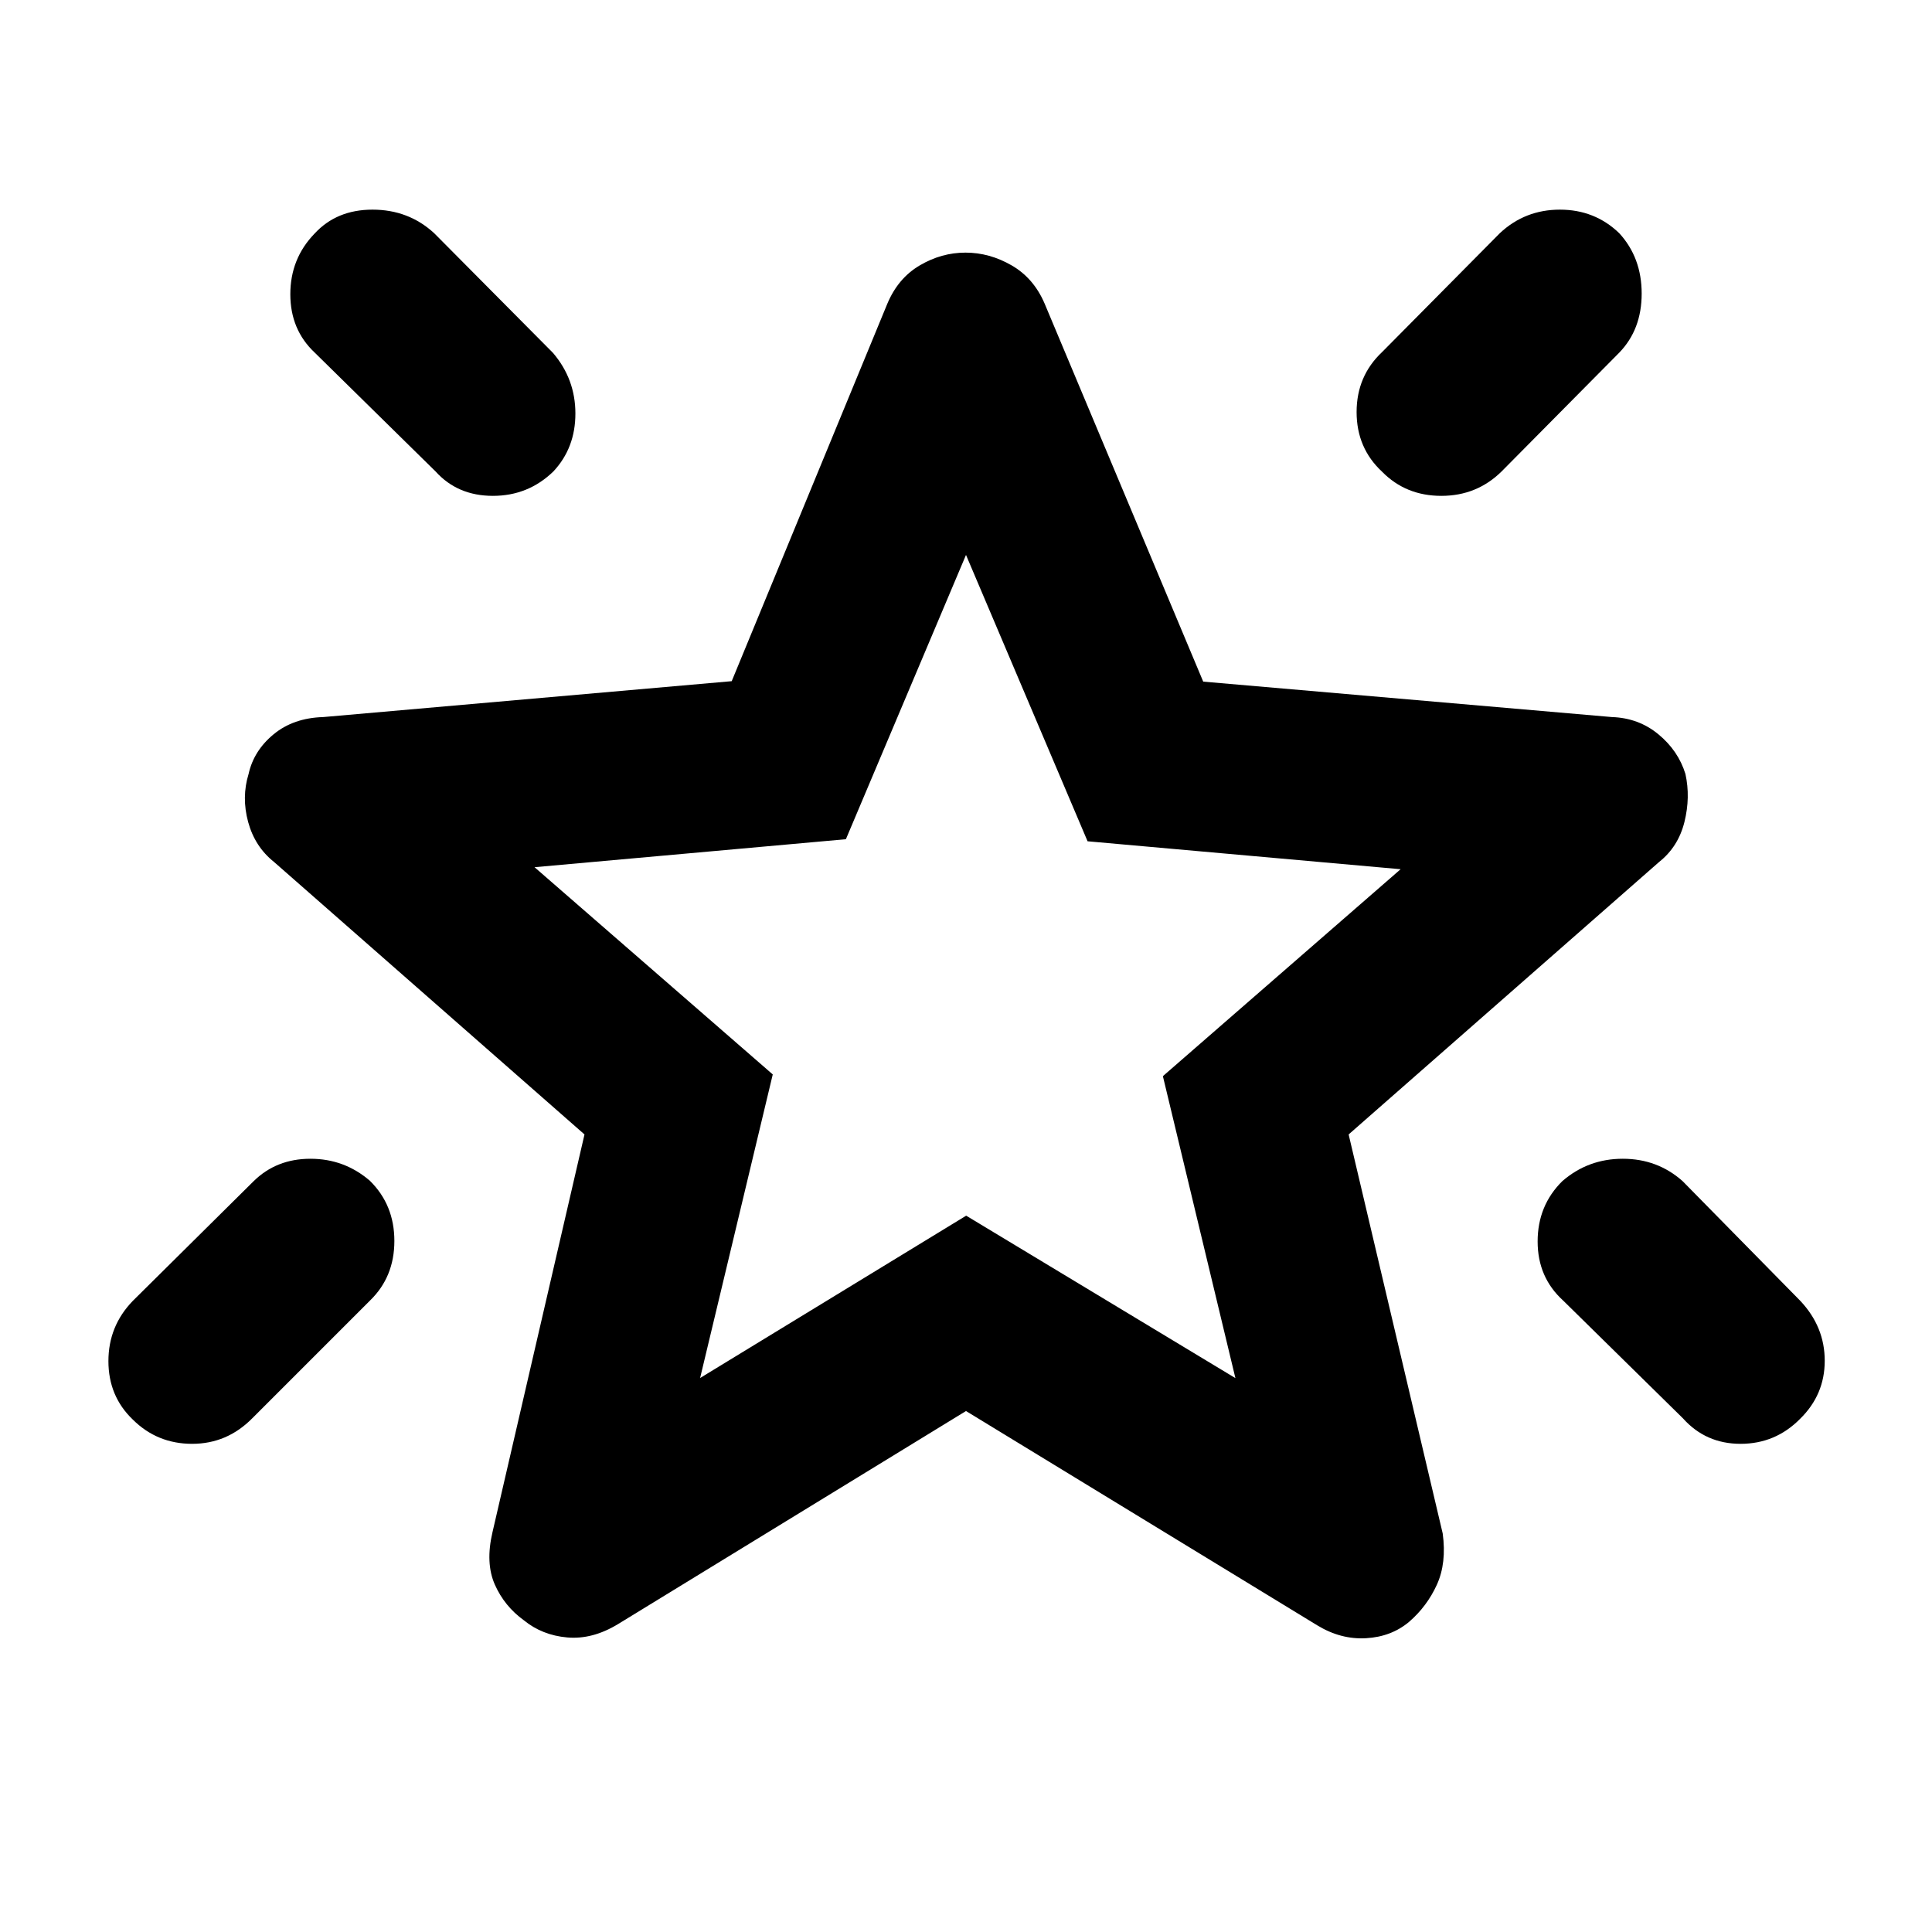 <svg xmlns="http://www.w3.org/2000/svg" height="48" viewBox="0 -960 960 960" width="48"><path d="M776.3-373.09q12.82-11.13 30.05-11.13t29.74 11.13l58.48 59.48q12.13 12.89 12.13 29.77t-12.25 28.86q-12.24 12.41-29.57 12.41t-28.66-12.69l-59.48-58.48q-12.7-11.53-12.7-29.37 0-17.85 12.26-29.98Zm28.31-471.02q11.13 12.15 11.13 29.99 0 17.83-11.13 29.34l-58.48 59.04q-12.31 12.13-29.94 12.13-17.64 0-29.41-11.97-12.69-11.77-12.69-29.67 0-17.9 12.69-29.84l58.48-59.04q12.48-11.7 29.85-11.7t29.5 11.72Zm-648.38.26q10.98-11.98 28.88-11.98t30.63 11.7l59.04 59.48q11.13 13.04 11.13 30.13t-10.94 28.78q-12.5 12.13-30.05 12.13-17.54 0-28.49-12.13l-60.04-59.04q-12.13-11.38-12.13-29.02 0-17.63 11.97-30.05Zm27.6 470.6q12.13 11.98 12.13 29.88t-12.13 29.63l-58.48 58.48q-12.54 12.69-29.88 12.69T66-254.61q-12.13-11.61-12.13-29.05T66-313.61l60.04-59.48q11.33-11.13 28.21-11.13 16.88 0 29.58 10.97Zm164.05 97.98 132.21-80.67 133.78 80.72-36.04-150.04 118.13-102.83-155.55-13.88L480-684.26 420.32-543l-154.71 13.91 118.37 102.97-36.1 150.85ZM480-479.74Zm0 220.87L307.04-152.96q-12.69 7.7-25.17 6.6-12.47-1.1-21.56-8.52-9.65-6.98-14.42-17.72-4.76-10.75-1.19-26.01l45.73-197.69-154.21-135.35q-9.57-7.6-12.92-19.91-3.34-12.3.22-23.87 2.57-11.57 12.42-19.7 9.84-8.13 24.67-8.57l202.97-17.83 77.33-187.56q5.32-12.69 16.11-19.04 10.78-6.35 22.73-6.35 11.95 0 22.94 6.35 10.99 6.35 16.4 19.04l78.78 187.78 203.09 17.61q13.26.44 23.1 8.57 9.85 8.13 13.42 19.7 2.56 11.57-.5 23.89-3.07 12.32-12.63 19.89L670.13-396.3l46.74 198.26q2 14.69-2.89 25.46-4.89 10.76-13.85 18.5-8.83 7.39-21.37 8.1-12.54.72-24.24-6.41L480-258.87Z"/></svg>